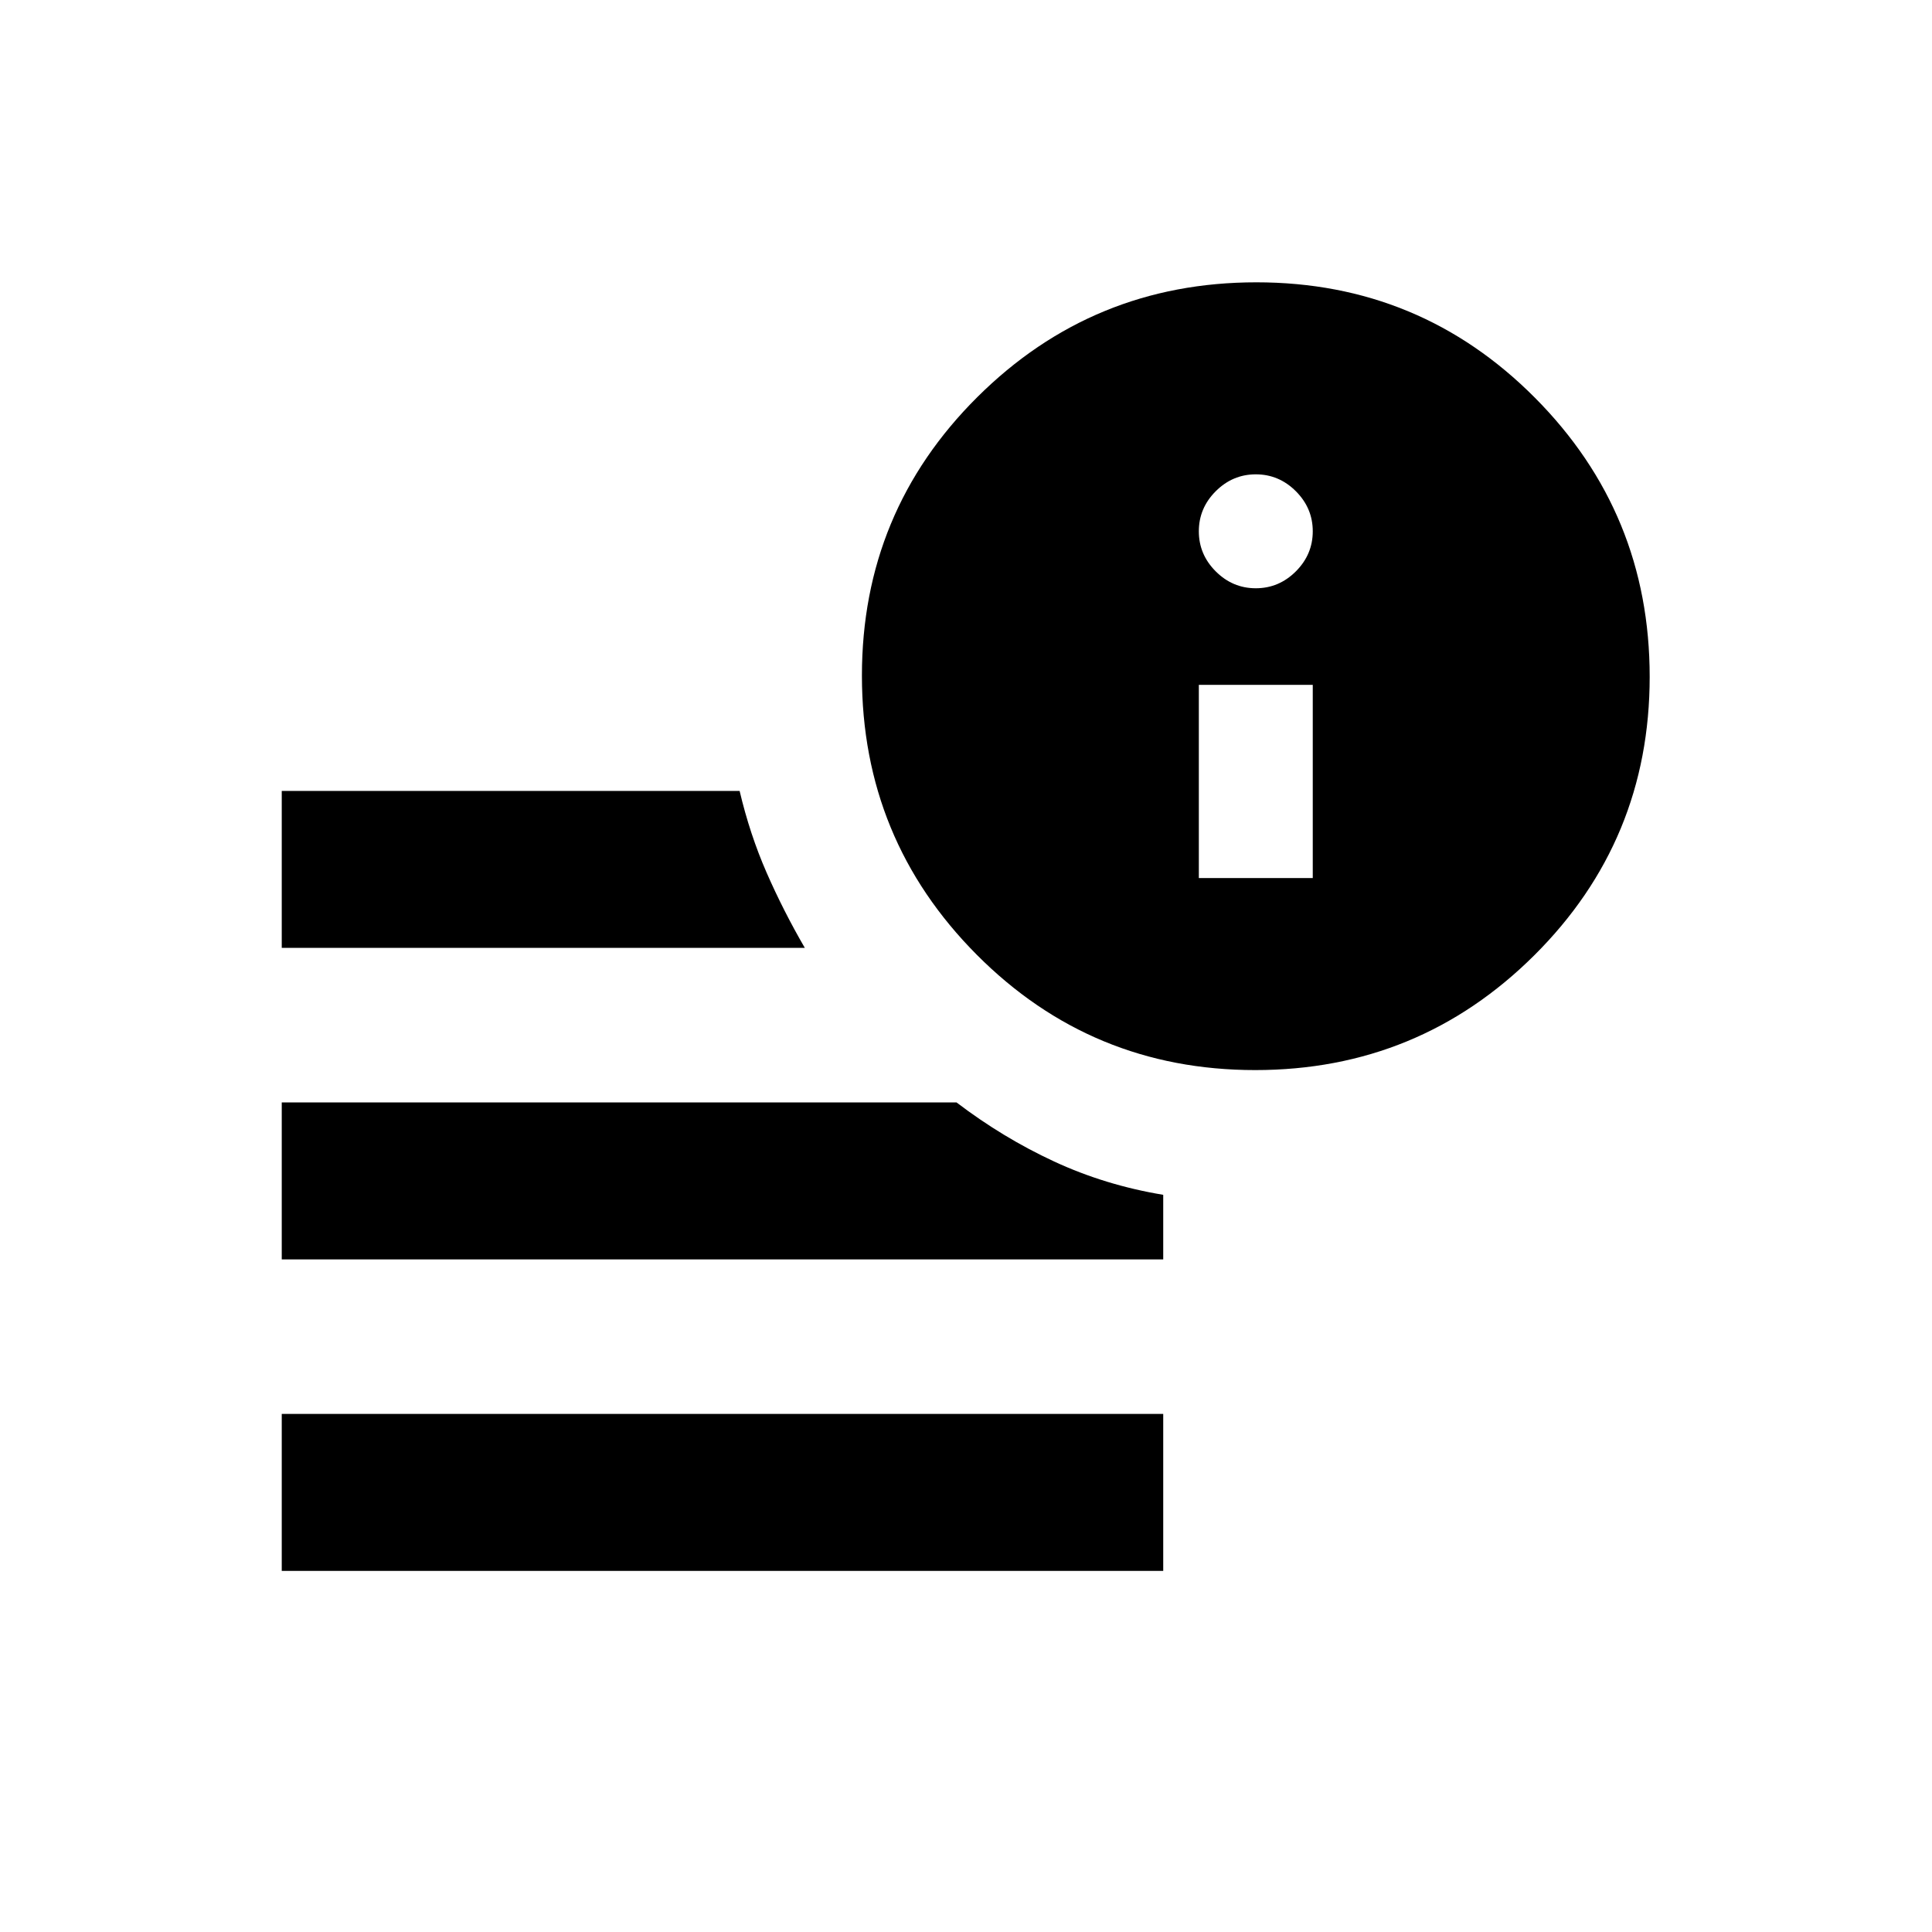 <svg xmlns="http://www.w3.org/2000/svg" height="20" viewBox="0 96 960 960" width="20"><path d="M140 876.566v-78.001h438v78.001H140Zm483.712-248.848q-81.342 0-138.386-57.332t-57.044-138.674q0-81.342 57.332-138.386t138.674-57.044q81.342 0 138.386 57.332t57.044 138.674q0 81.342-57.332 138.386t-138.674 57.044ZM140 567v-78h227.511q5.098 21.609 13.413 40.609 8.315 19 18.989 37.391H140Zm0 154.783v-78h335.282q23.075 17.568 48.516 29.36 25.441 11.792 54.202 16.553v32.087H140Zm455.696-189.479h56.608v-96h-56.608v96Zm28.304-144q11.513 0 19.909-8.395 8.395-8.396 8.395-19.909 0-11.513-8.395-19.909-8.396-8.395-19.909-8.395-11.513 0-19.909 8.395-8.395 8.396-8.395 19.909 0 11.513 8.395 19.909 8.396 8.395 19.909 8.395Z"/></svg>